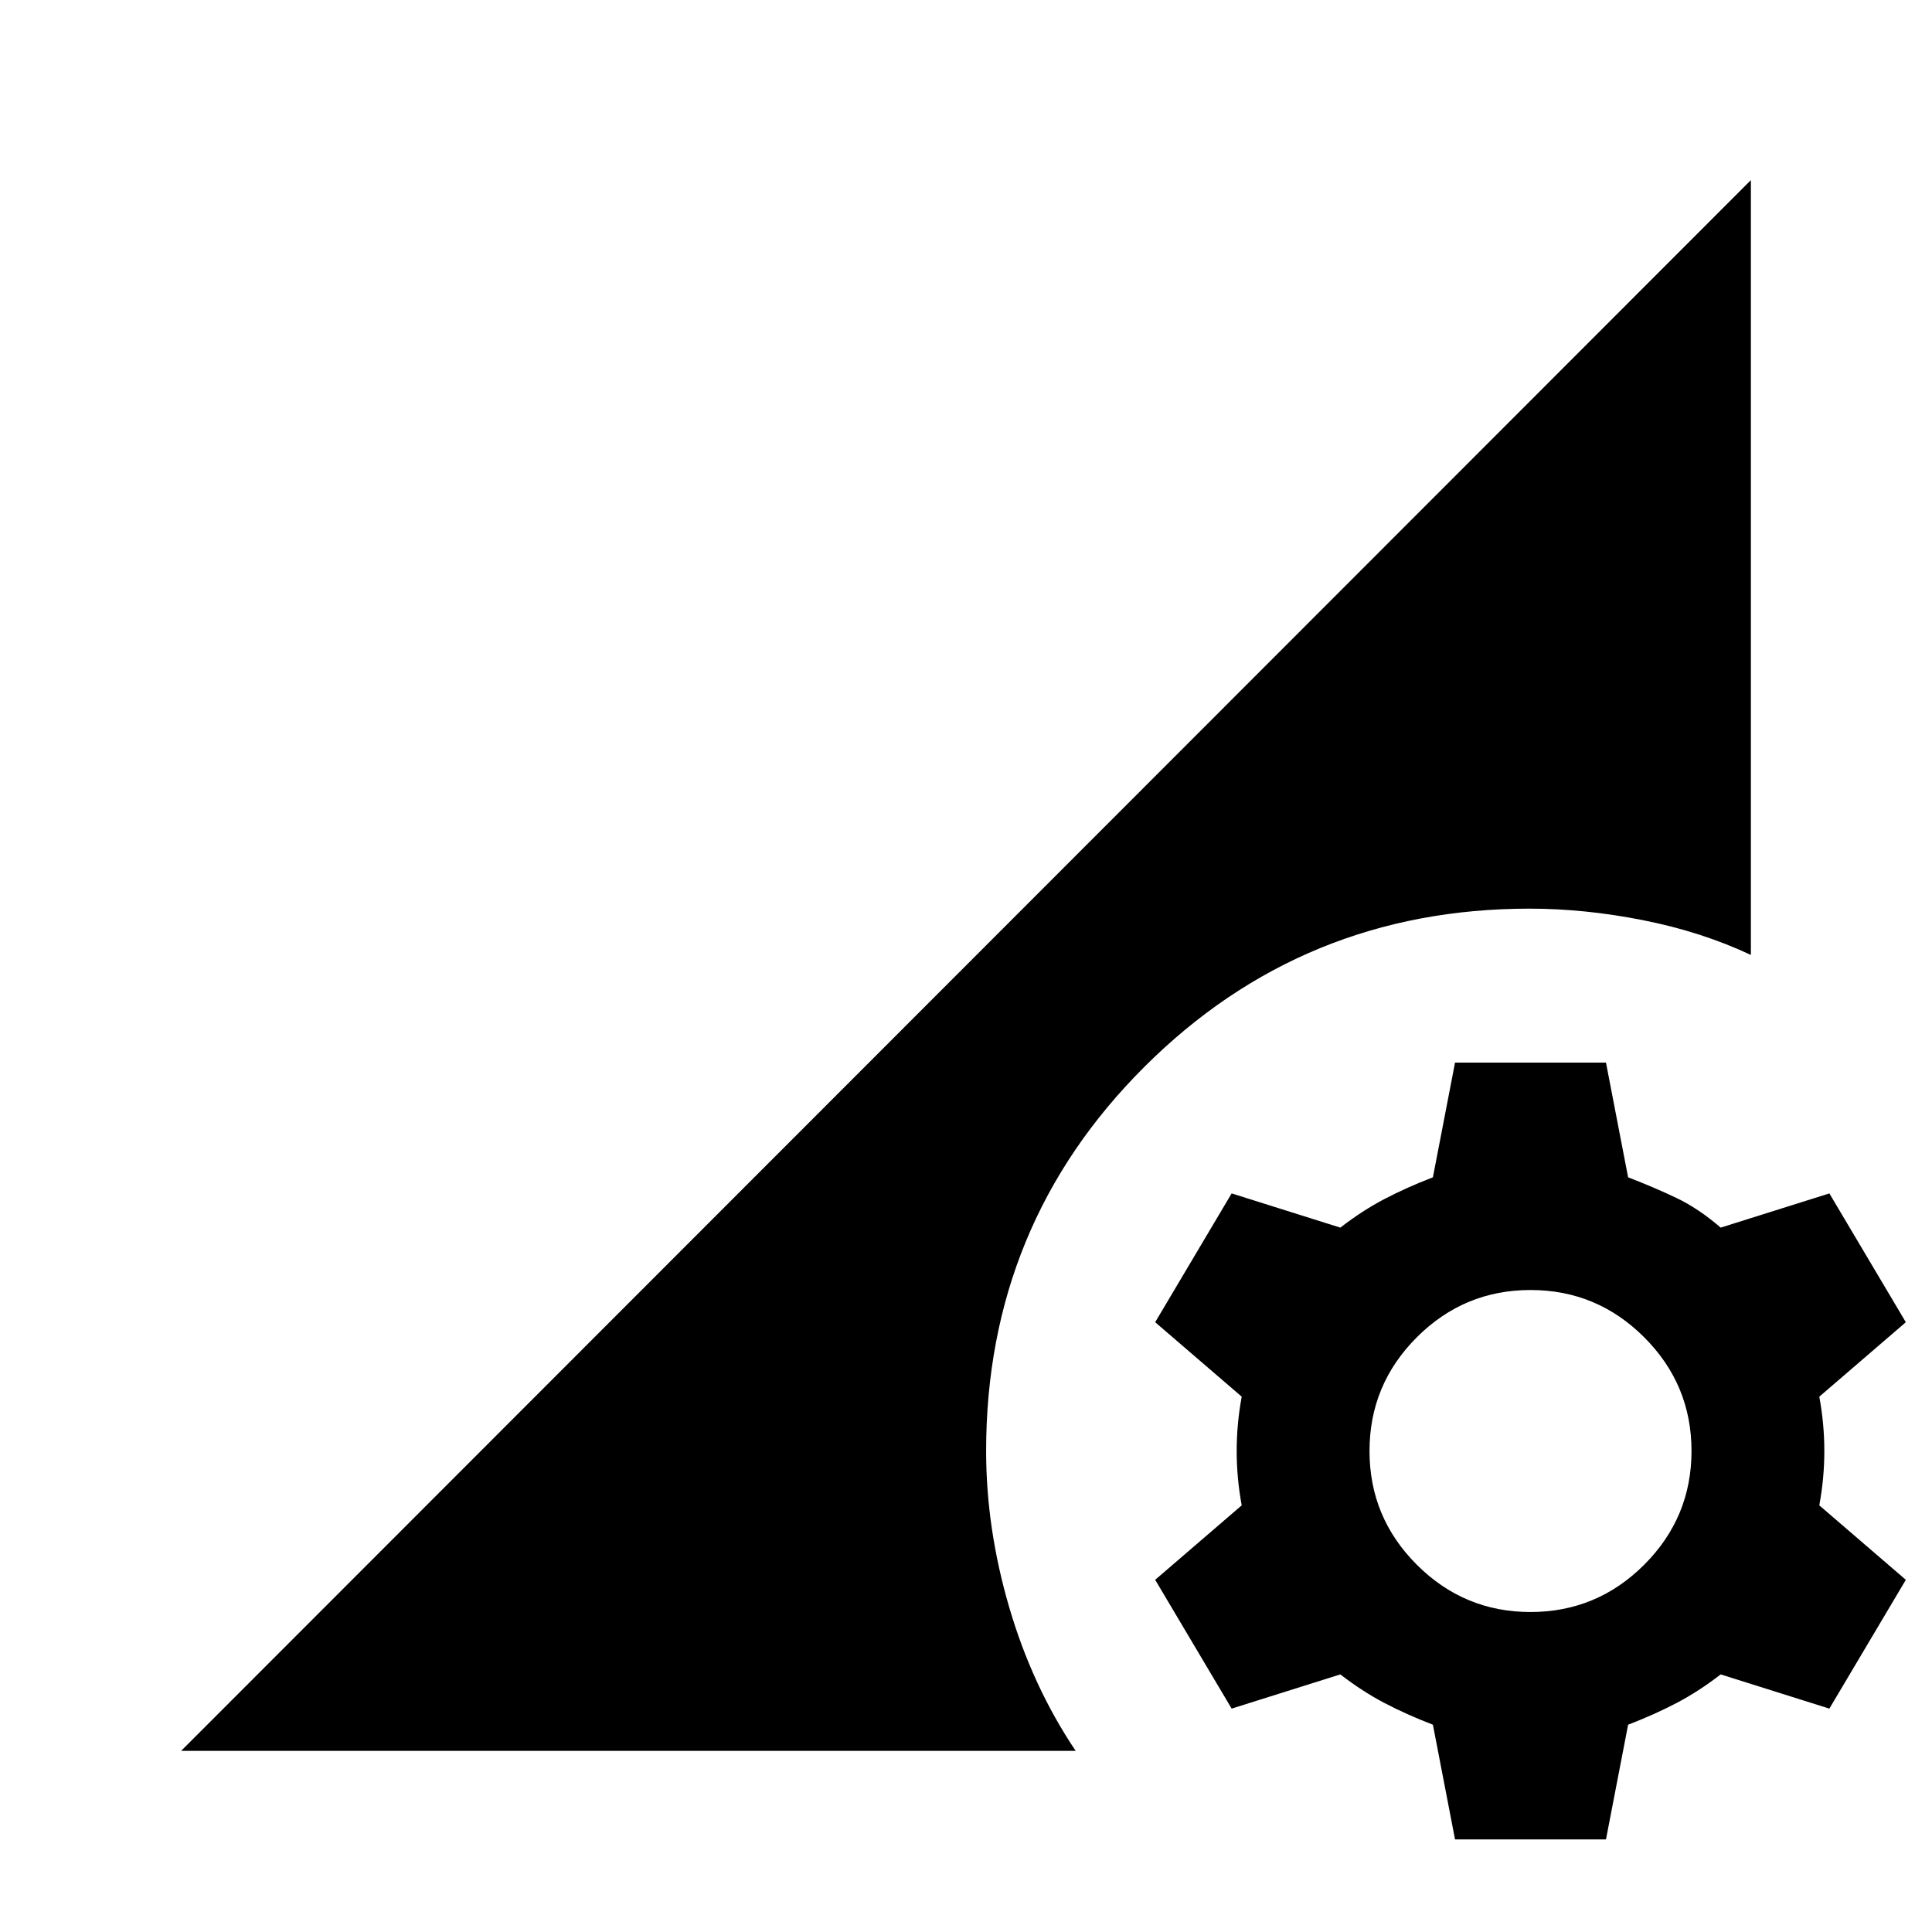 <svg xmlns="http://www.w3.org/2000/svg" height="24" viewBox="0 -960 960 960" width="24"><path d="M760.5-159q33 0 56.5-23.5t23.5-56.5q0-33-23.5-56.5T760.5-319q-33 0-56.5 23.5T680.5-239q0 33 23.5 56.5t56.5 23.5ZM723-46l-11-57q-13-5-24-10.75T666-128l-54 17-38-64 43-37q-2.5-13.5-2.5-27t2.5-27l-43-37 38-64 54 17q11-8.5 22-14.25T712-375l11-57h75l11 57q13 5 24 10.25T855-350l54-17 38 64-43 37q2.5 13.5 2.5 27t-2.5 27l43 37-38 64-54-17q-11 8.5-22 14.25T809-103l-11 57h-75ZM90-90l780-780.5v385q-24.5-11.5-53.5-17.25T760-508.5q-112.5 0-191.25 78.5T490-239q0 38.5 11.5 77.75t33 71.25H90Z"/></svg>